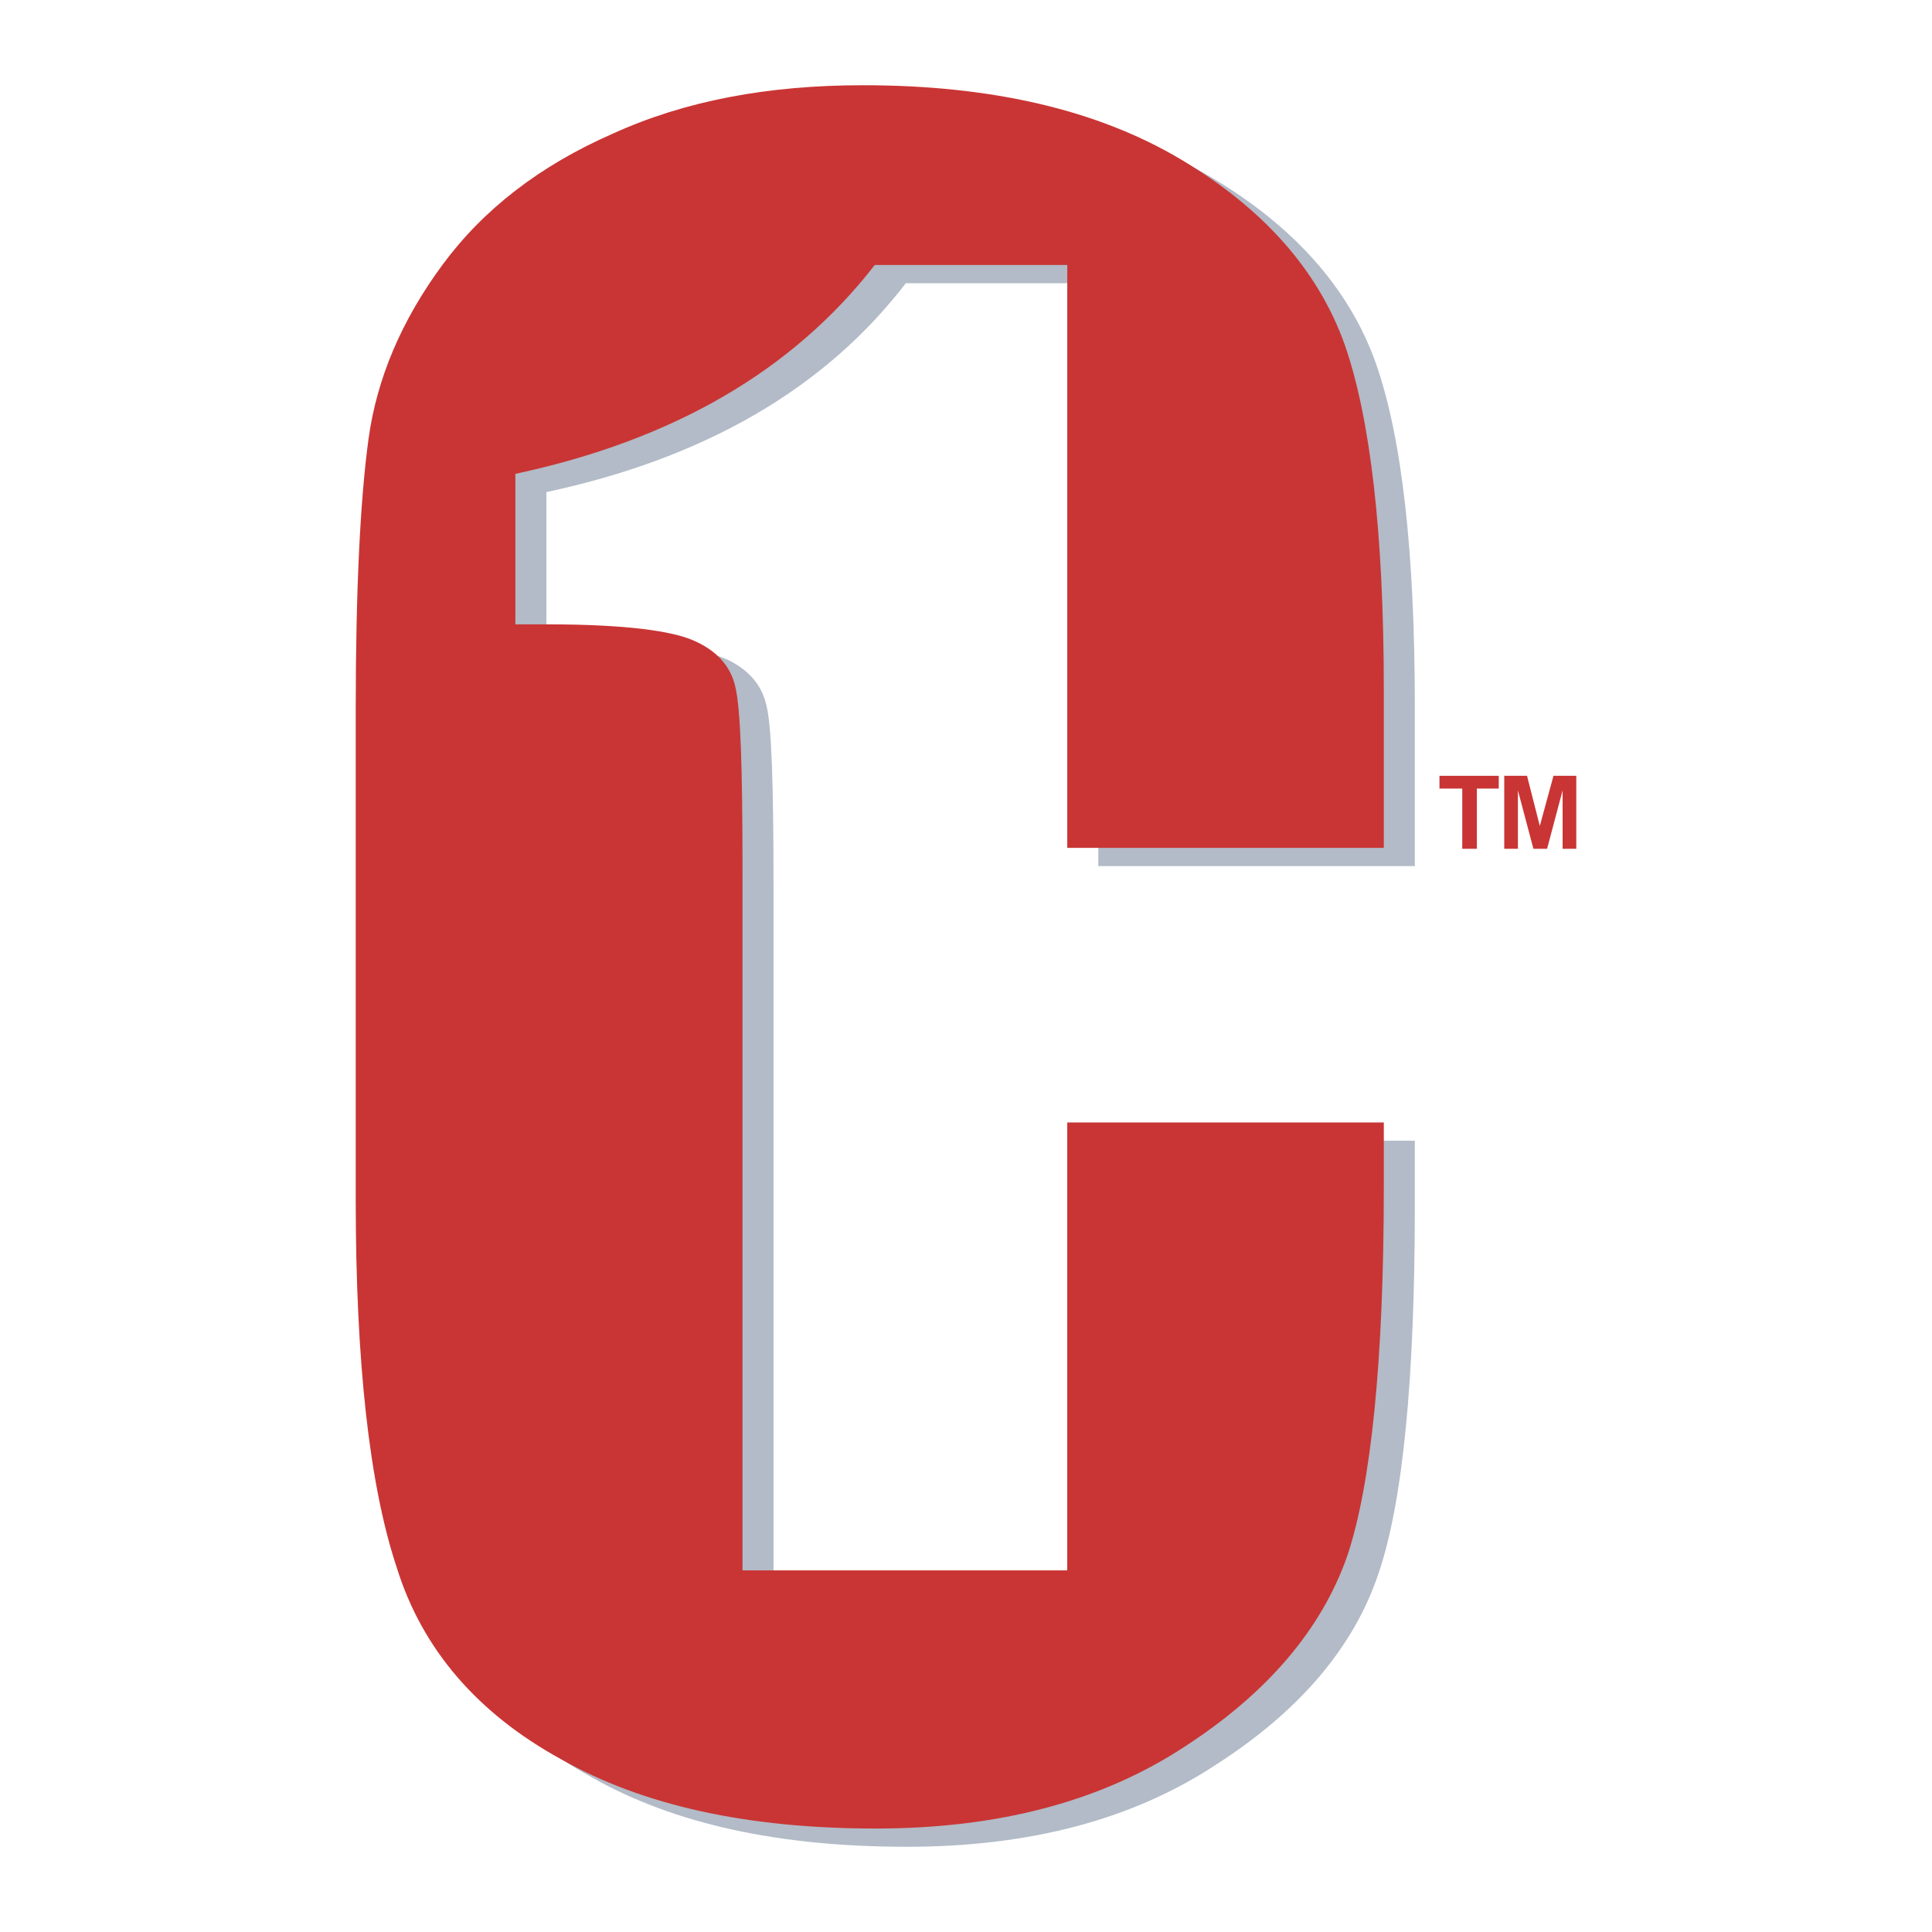 <?xml version="1.0" encoding="iso-8859-1"?><!-- Generator: Adobe Illustrator 16.0.0, SVG Export Plug-In . SVG Version: 6.00 Build 0) --><!DOCTYPE svg PUBLIC "-//W3C//DTD SVG 1.1//EN" "http://www.w3.org/Graphics/SVG/1.1/DTD/svg11.dtd"><svg version="1.1" id="Layer_1" xmlns="http://www.w3.org/2000/svg" xmlns:xlink="http://www.w3.org/1999/xlink" x="0px" y="0px" width="192.755px" height="192.756px" viewBox="0 0 192.755 192.756" style="enable-background:new 0 0 192.755 192.756;" xml:space="preserve"><g><g><path style="fill:#B2BBC7;" d="M141.157,86.412V70.576c0-15.473-1.274-26.94-3.914-34.404c-2.639-7.372-8.1-13.561-16.382-18.476	s-18.931-7.372-31.673-7.372c-9.465,0-17.748,1.547-24.938,4.824c-7.281,3.186-12.924,7.554-17.02,13.106	c-4.096,5.552-6.553,11.377-7.372,17.384c-0.819,5.916-1.274,14.926-1.274,27.031v48.784c0,16.291,1.365,28.577,4.005,36.769	c2.73,8.191,8.191,14.562,16.474,19.113c8.191,4.643,18.658,6.918,31.399,6.918c12.287,0,22.572-2.73,30.854-8.191	c8.373-5.37,13.743-11.741,16.2-19.022c2.457-7.19,3.641-19.478,3.641-36.77v-6.462h-31.581v44.688H77.174V88.596	c0-10.193-0.182-16.292-0.728-18.294c-0.455-2.002-1.82-3.55-4.004-4.551c-2.275-1.001-7.099-1.638-14.653-1.638h-3.276V49.096	c15.746-3.368,27.759-10.285,35.859-20.842h19.205v58.158H141.157z"/><g><path style="fill:#C93534;" d="M138.062,84.591V68.755c0-15.655-1.365-27.123-3.913-34.404	c-2.64-7.372-8.101-13.561-16.382-18.476c-8.283-4.915-18.84-7.372-31.673-7.372c-9.465,0-17.748,1.547-24.938,4.824	c-7.281,3.186-12.924,7.554-17.02,13.106c-4.096,5.552-6.553,11.377-7.372,17.384c-0.819,6.007-1.274,15.018-1.274,27.031v48.784	c0,16.291,1.365,28.577,4.096,36.769c2.548,8.191,8.1,14.562,16.382,19.113c8.191,4.643,18.658,6.918,31.4,6.918	c12.287,0,22.571-2.73,30.854-8.191c8.281-5.37,13.651-11.741,16.2-19.022c2.365-7.1,3.64-19.387,3.64-36.77v-6.462H106.48	v44.688H74.08V86.776c0-10.012-0.182-16.109-0.728-18.294c-0.455-2.002-1.82-3.549-4.096-4.551	c-2.184-1.001-7.008-1.638-14.562-1.638h-3.276V47.276c15.745-3.368,27.668-10.284,35.859-20.842h19.204v58.158H138.062z"/></g><g><path style="fill:#C93534;" d="M147.346,78.676h2.184v-1.274h-5.916v1.274h2.275v6.007h1.457V78.676z"/><path style="fill:#C93534;" d="M150.077,84.683h1.365v-5.825l1.546,5.825h1.365l1.548-5.825v5.825h1.365v-7.281h-2.275	l-1.365,5.006l-1.273-5.006h-2.275V84.683z"/></g></g></g><rect style="fill:none;" width="192.755" height="192.756"/></svg>